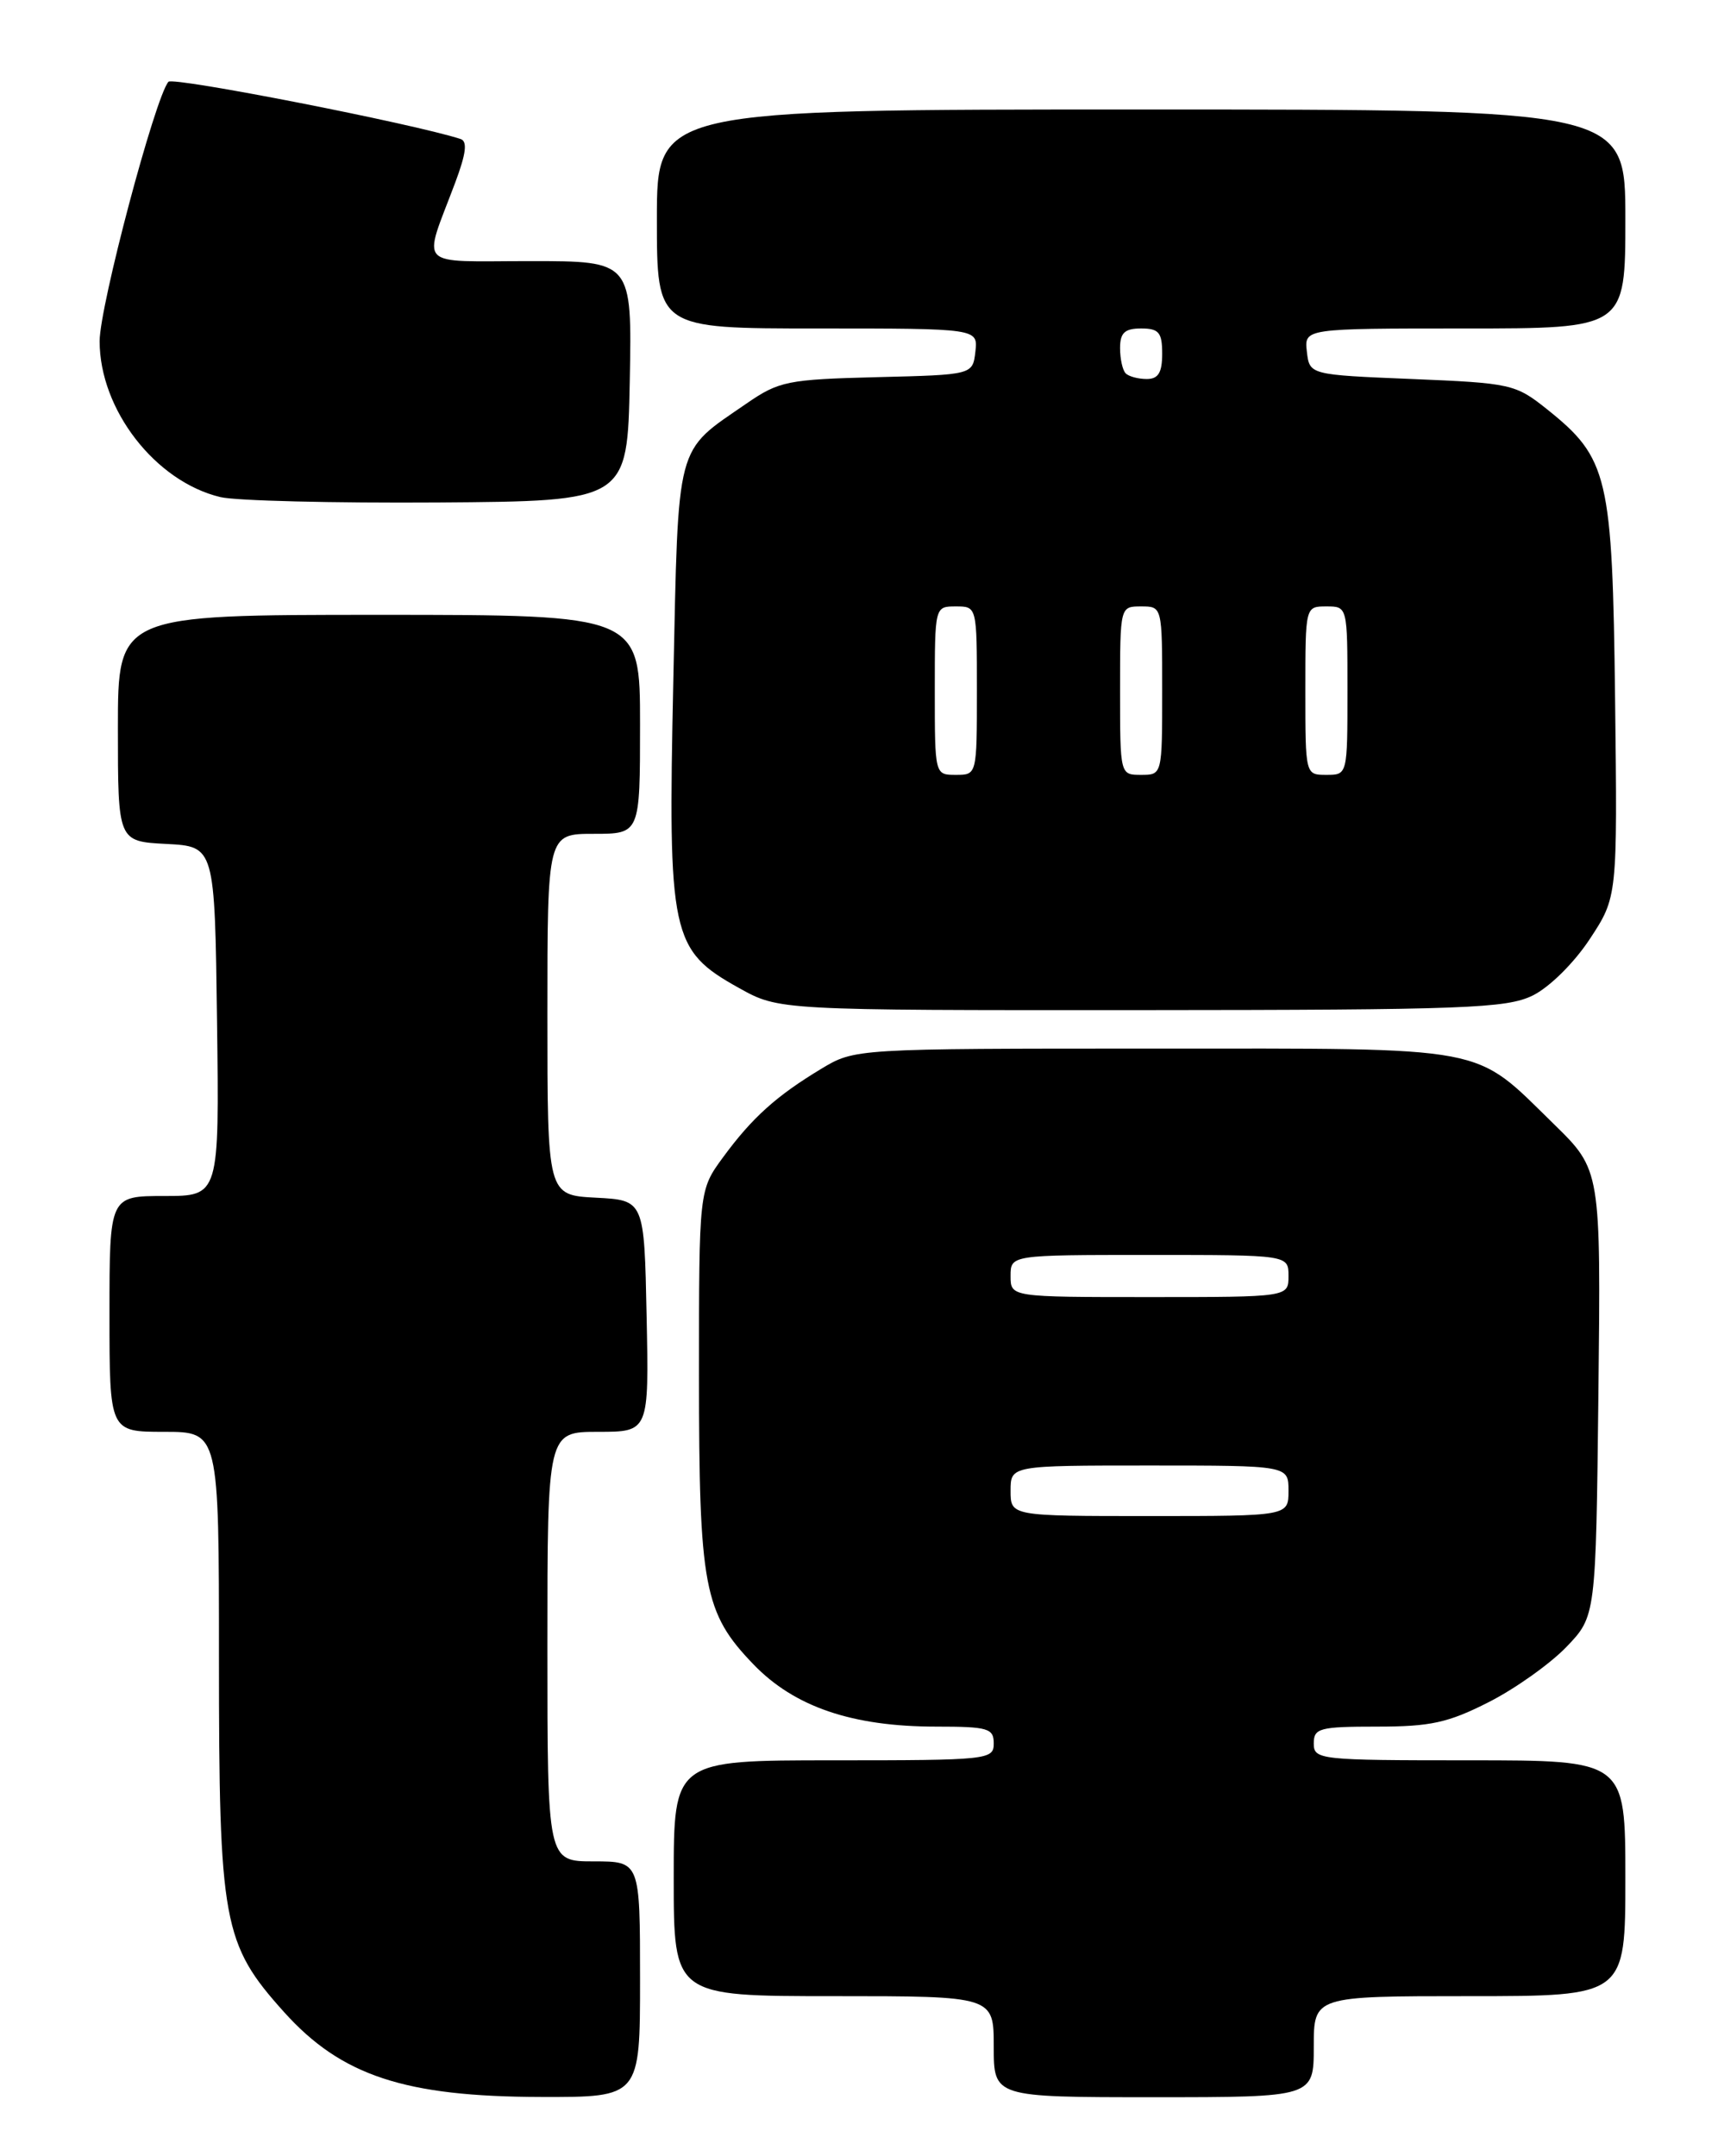 <?xml version="1.0" encoding="UTF-8" standalone="no"?>
<!DOCTYPE svg PUBLIC "-//W3C//DTD SVG 1.1//EN" "http://www.w3.org/Graphics/SVG/1.1/DTD/svg11.dtd" >
<svg xmlns="http://www.w3.org/2000/svg" xmlns:xlink="http://www.w3.org/1999/xlink" version="1.1" viewBox="0 0 204 256">
 <g >
 <path fill="currentColor"
d=" M 76.00 235.00 C 76.00 221.00 76.00 221.00 70.50 221.00 C 65.00 221.00 65.00 221.00 65.00 195.50 C 65.00 170.00 65.00 170.00 71.03 170.00 C 77.06 170.00 77.06 170.00 76.78 156.25 C 76.50 142.50 76.50 142.50 70.75 142.20 C 65.00 141.90 65.00 141.90 65.00 120.45 C 65.00 99.00 65.00 99.00 70.50 99.00 C 76.00 99.00 76.00 99.00 76.00 86.00 C 76.00 73.00 76.00 73.00 45.00 73.00 C 14.00 73.00 14.00 73.00 14.00 86.45 C 14.00 99.90 14.00 99.90 19.75 100.20 C 25.50 100.50 25.50 100.50 25.77 121.25 C 26.04 142.00 26.04 142.00 19.52 142.00 C 13.00 142.00 13.00 142.00 13.00 156.00 C 13.00 170.00 13.00 170.00 19.50 170.00 C 26.00 170.00 26.00 170.00 26.00 196.82 C 26.00 228.32 26.45 230.78 33.72 238.88 C 40.52 246.45 48.05 248.94 64.25 248.97 C 76.00 249.00 76.00 249.00 76.00 235.00 Z  M 156.00 243.00 C 156.00 237.00 156.00 237.00 174.50 237.00 C 193.00 237.00 193.00 237.00 193.00 223.00 C 193.00 209.00 193.00 209.00 174.50 209.00 C 156.67 209.00 156.00 208.93 156.00 207.00 C 156.00 205.18 156.67 205.00 163.53 205.00 C 169.86 205.00 171.96 204.54 176.78 202.09 C 179.93 200.49 184.07 197.54 186.00 195.54 C 189.50 191.89 189.50 191.89 189.80 165.41 C 190.09 138.92 190.09 138.92 184.51 133.46 C 174.82 124.01 177.42 124.50 137.00 124.50 C 101.50 124.50 101.50 124.50 97.50 126.91 C 92.18 130.12 89.31 132.70 85.86 137.40 C 83.00 141.30 83.00 141.30 83.00 163.28 C 83.00 188.44 83.57 191.49 89.47 197.61 C 94.33 202.66 101.21 205.00 111.18 205.00 C 117.33 205.00 118.00 205.20 118.00 207.00 C 118.00 208.93 117.33 209.00 99.00 209.00 C 80.00 209.00 80.00 209.00 80.00 223.00 C 80.00 237.00 80.00 237.00 99.00 237.00 C 118.00 237.00 118.00 237.00 118.00 243.00 C 118.00 249.00 118.00 249.00 137.00 249.00 C 156.00 249.00 156.00 249.00 156.00 243.00 Z  M 181.99 118.20 C 183.98 117.22 186.89 114.35 188.77 111.50 C 192.06 106.50 192.06 106.50 191.78 83.00 C 191.46 56.46 190.98 54.41 183.66 48.56 C 179.96 45.61 179.39 45.48 167.66 45.00 C 155.50 44.50 155.50 44.50 155.18 41.75 C 154.87 39.00 154.87 39.00 173.93 39.00 C 193.00 39.00 193.00 39.00 193.00 26.00 C 193.00 13.00 193.00 13.00 135.50 13.00 C 78.00 13.00 78.00 13.00 78.00 26.00 C 78.00 39.00 78.00 39.00 97.07 39.00 C 116.13 39.00 116.13 39.00 115.82 41.75 C 115.50 44.50 115.50 44.50 104.13 44.78 C 93.50 45.05 92.50 45.25 88.63 47.92 C 80.13 53.78 80.57 52.12 79.95 80.85 C 79.30 111.13 79.66 112.80 87.76 117.31 C 92.50 119.95 92.50 119.95 135.50 119.93 C 173.97 119.91 178.87 119.72 181.99 118.20 Z  M 74.78 45.25 C 75.05 31.00 75.05 31.00 62.96 31.00 C 49.21 31.00 50.18 32.01 54.05 21.69 C 55.35 18.22 55.53 16.77 54.68 16.50 C 49.07 14.68 20.53 9.09 20.00 9.71 C 18.41 11.57 11.83 36.35 11.83 40.51 C 11.83 48.63 18.44 57.17 26.17 59.02 C 28.00 59.46 39.62 59.74 52.00 59.66 C 74.50 59.50 74.50 59.50 74.78 45.25 Z  M 120.00 177.00 C 120.00 174.00 120.00 174.00 136.50 174.00 C 153.00 174.00 153.00 174.00 153.00 177.00 C 153.00 180.00 153.00 180.00 136.50 180.00 C 120.00 180.00 120.00 180.00 120.00 177.00 Z  M 120.00 151.50 C 120.00 149.00 120.00 149.00 136.50 149.00 C 153.00 149.00 153.00 149.00 153.00 151.50 C 153.00 154.00 153.00 154.00 136.50 154.00 C 120.00 154.00 120.00 154.00 120.00 151.50 Z  M 111.00 82.00 C 111.00 72.00 111.00 72.00 113.50 72.00 C 116.00 72.00 116.00 72.00 116.00 82.00 C 116.00 92.00 116.00 92.00 113.50 92.00 C 111.00 92.00 111.00 92.00 111.00 82.00 Z  M 133.00 82.00 C 133.00 72.00 133.00 72.00 135.50 72.00 C 138.00 72.00 138.00 72.00 138.00 82.00 C 138.00 92.00 138.00 92.00 135.50 92.00 C 133.00 92.00 133.00 92.00 133.00 82.00 Z  M 155.00 82.00 C 155.00 72.00 155.00 72.00 157.50 72.00 C 160.00 72.00 160.00 72.00 160.00 82.00 C 160.00 92.00 160.00 92.00 157.50 92.00 C 155.00 92.00 155.00 92.00 155.00 82.00 Z  M 133.67 44.33 C 133.30 43.97 133.00 42.62 133.00 41.33 C 133.00 39.51 133.55 39.00 135.50 39.00 C 137.61 39.00 138.00 39.47 138.00 42.00 C 138.00 44.24 137.54 45.00 136.17 45.00 C 135.16 45.00 134.03 44.70 133.67 44.33 Z "/>
</g>
</svg>